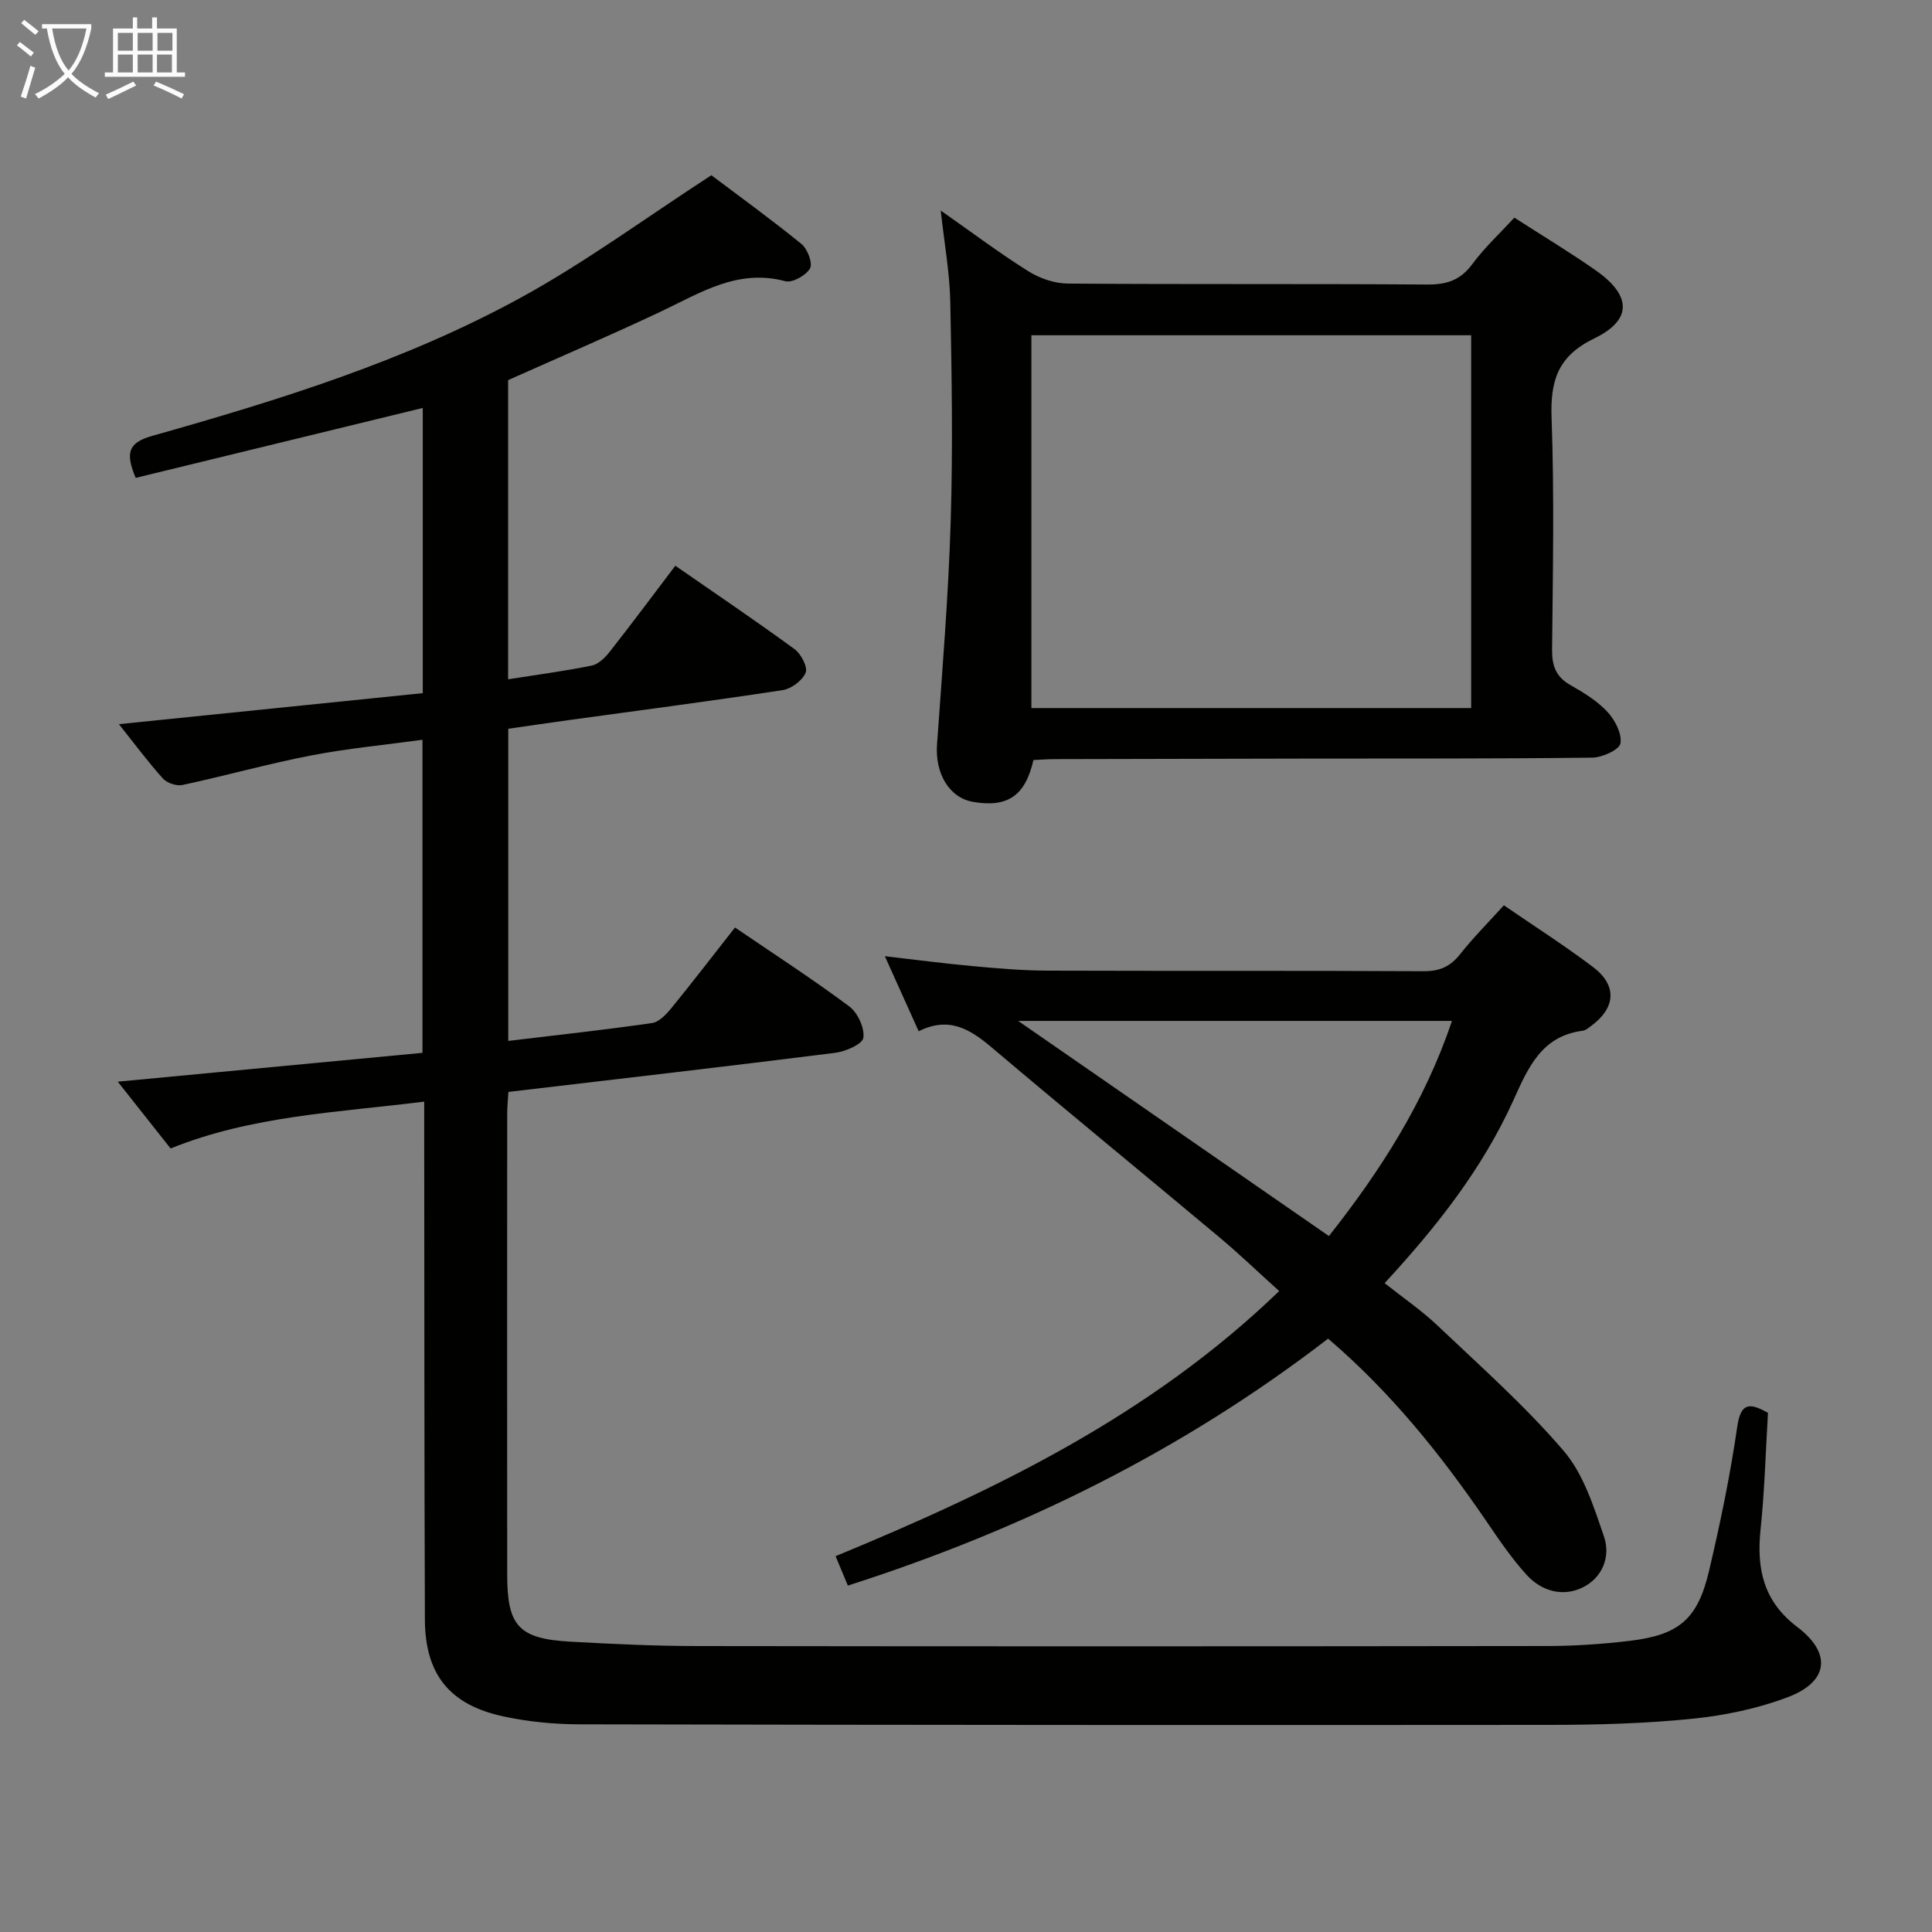 <svg enable-background="new 0 0 400 400" viewBox="0 0 400 400" xmlns="http://www.w3.org/2000/svg"><rect x="0" y="0" width="400" height="400" fill="#808080" stroke="none"/><g fill="#010100"><path d="m366.04 292.52c-.49 8.2-.7 16.18-1.53 24.09-.86 8.17.56 14.91 7.62 20.26 7.17 5.44 6.43 11.32-1.95 14.5-6.27 2.38-13.1 3.8-19.79 4.48-9.75.99-19.6 1.26-29.4 1.27-66.99.06-133.98.02-200.98-.12-5.28-.01-10.66-.53-15.81-1.64-11.13-2.4-16.18-8.72-16.23-20.02-.13-33.66-.1-67.32-.14-100.99 0-1.95 0-3.9 0-6.27-18.06 2.26-35.71 2.91-52.51 9.7-3.63-4.59-7.32-9.25-10.94-13.83 21-1.99 41.89-3.96 63.09-5.97 0-21.78 0-43.01 0-64.82-7.78 1.07-15.5 1.79-23.07 3.25-8.93 1.73-17.72 4.2-26.61 6.11-1.24.27-3.22-.4-4.07-1.34-3.2-3.58-6.07-7.45-9.1-11.25 21.03-2.15 41.86-4.27 62.91-6.42 0-20.19 0-39.57 0-59.05-20 4.87-39.74 9.68-59.44 14.48-2.19-5.23-1.53-7.3 3.47-8.71 26.21-7.4 52.3-15.48 76.29-28.62 13.35-7.31 25.72-16.43 39.43-25.33 5.52 4.16 12.23 9.02 18.65 14.23 1.25 1.02 2.38 4 1.78 5.06-.83 1.45-3.66 3.04-5.12 2.65-9.88-2.64-17.61 2.43-25.82 6.31-10.36 4.89-20.9 9.4-31.57 14.17v61.94c5.94-.94 11.65-1.69 17.29-2.83 1.39-.28 2.77-1.63 3.72-2.84 4.51-5.74 8.87-11.59 13.61-17.84 8.41 5.83 16.66 11.4 24.69 17.27 1.34.98 2.76 3.71 2.29 4.87-.66 1.62-2.95 3.33-4.75 3.61-14.77 2.26-29.58 4.18-44.38 6.22-4.1.57-8.19 1.17-12.44 1.78v64.63c10.11-1.22 19.96-2.28 29.76-3.7 1.5-.22 3-1.85 4.08-3.18 4.4-5.39 8.64-10.92 13.1-16.6 8.13 5.54 16.08 10.68 23.65 16.33 1.75 1.3 3.21 4.46 2.93 6.5-.18 1.32-3.69 2.85-5.86 3.12-22.41 2.82-44.85 5.4-67.63 8.09-.09 1.63-.25 3.09-.25 4.54-.01 31.83-.03 63.66 0 95.49.01 10.57 2.42 13.19 13.07 13.79 8.8.49 17.62.9 26.43.91 58.66.08 117.32.07 175.98-.01 5.64-.01 11.32-.4 16.92-1.07 10.22-1.22 14.07-4.47 16.43-14.49 2.32-9.84 4.38-19.78 5.83-29.78.71-4.9 2.38-5.2 6.37-2.93z"/><path d="m274.97 277.15c-30.11 23.19-63.29 39.55-99.43 51.13-.81-1.95-1.55-3.72-2.54-6.09 33.07-13.67 65.12-29.1 91.84-54.89-4.28-3.86-8.19-7.62-12.34-11.1-15.7-13.14-31.54-26.1-47.17-39.33-4.46-3.77-8.83-6.51-15.13-3.36-2.37-5.25-4.52-10.04-7-15.54 6.49.75 12.31 1.52 18.14 2.05 5.13.47 10.28.92 15.43.94 25.99.09 51.98-.02 77.97.12 3.35.02 5.56-.98 7.59-3.56 2.67-3.38 5.73-6.44 9.03-10.09 6.27 4.31 12.55 8.32 18.47 12.79 5.04 3.81 4.7 8.45-.43 12.21-.53.39-1.11.9-1.72.97-8.6 1.12-11.32 7.72-14.41 14.53-6.38 14.07-15.85 26.1-26.6 37.73 3.73 2.96 7.57 5.58 10.9 8.73 8.91 8.46 18.18 16.67 26.15 25.97 4.12 4.8 6.24 11.56 8.36 17.74 1.45 4.22-.35 8.64-4.52 10.62-4.06 1.93-8.42.69-11.44-2.61-3.12-3.41-5.75-7.3-8.36-11.13-9.42-13.8-19.81-26.73-32.79-37.83zm.17-21.24c10.51-13.31 19.81-27.67 25.47-44.54-29.99 0-59.51 0-89.81 0 21.76 15.07 42.85 29.67 64.34 44.54z"/><path d="m194.77 43.59c6.4 4.48 12.1 8.78 18.13 12.56 2.35 1.48 5.41 2.54 8.16 2.56 24.81.19 49.62.02 74.43.2 4.02.03 6.86-.89 9.32-4.21 2.55-3.45 5.75-6.41 8.72-9.64 5.68 3.66 11.38 7.09 16.83 10.9 7.43 5.2 7.65 10.27-.29 14.11-7.58 3.67-9.11 8.77-8.83 16.49.57 15.96.26 31.97.1 47.95-.03 3.36.81 5.63 3.8 7.33 2.73 1.55 5.54 3.27 7.65 5.53 1.57 1.69 3.05 4.53 2.71 6.54-.23 1.32-3.76 2.92-5.83 2.95-19.98.24-39.96.17-59.94.2-17.15.03-34.3.07-51.45.11-1.47 0-2.93.13-4.32.19-1.69 7.42-5.35 9.89-12.5 8.66-4.93-.85-7.88-5.86-7.46-11.85 1.09-15.4 2.36-30.79 2.83-46.21.47-15.14.22-30.3-.08-45.45-.13-6.08-1.24-12.14-1.98-18.92zm109.82 103.01c0-26.05 0-51.6 0-77.19-30.55 0-60.76 0-91.05 0v77.19z"/></g><path d="m6.4 11.7c-1-.8-1.9-1.6-2.9-2.3l.6-.7c.9.7 1.9 1.4 2.9 2.2zm-2.1 8.3c.7-2.1 1.4-4.2 2-6.4.2.1.6.3 1 .4-.7 2.3-1.3 4.4-1.9 6.4zm3-12.8c-1.1-.9-2.1-1.7-2.9-2.4l.6-.7c1 .8 2 1.5 3 2.4zm1.4-1.3v-.9h10.2v.9c-.9 4.2-2.3 7.3-4.1 9.4 1.3 1.4 3.2 2.7 5.7 4-.2.2-.4.5-.7.9-2.5-1.4-4.4-2.7-5.7-4.2-1.4 1.5-3.5 3-6.1 4.4 0 0 0 0-.1-.1-.3-.4-.5-.7-.7-.8 2.7-1.3 4.7-2.8 6.2-4.2-1.8-2.2-3-5.3-3.7-9.4zm9.2 0h-7.1c.6 3.8 1.7 6.7 3.4 8.7 1.7-2 2.9-4.8 3.7-8.7z" fill="#fafbfa"/><path d="m31.6 3.6h.9v2.3h4.1v9.1h1.7v.9h-16.6v-.9h1.7v-9.1h4.1v-2.3h.9v2.3h3.1v-2.3zm-4 13.3.6.8c-1.9.9-3.8 1.9-5.8 2.8-.2-.3-.3-.6-.5-.9 2-.9 3.9-1.8 5.7-2.7zm-3.2-10.1v3.7h3.1v-3.7zm0 4.5v3.7h3.1v-3.7zm4.1-4.5v3.7h3.1v-3.7zm0 4.5v3.7h3.1v-3.7zm9.1 9.1c-2.1-1.1-4.1-2-5.8-2.7l.5-.8c2.2.9 4.1 1.8 5.8 2.6zm-1.9-13.6h-3.1v3.7h3.1zm-3.2 4.5v3.7h3.1v-3.7z" fill="#fafbfa"/></svg>